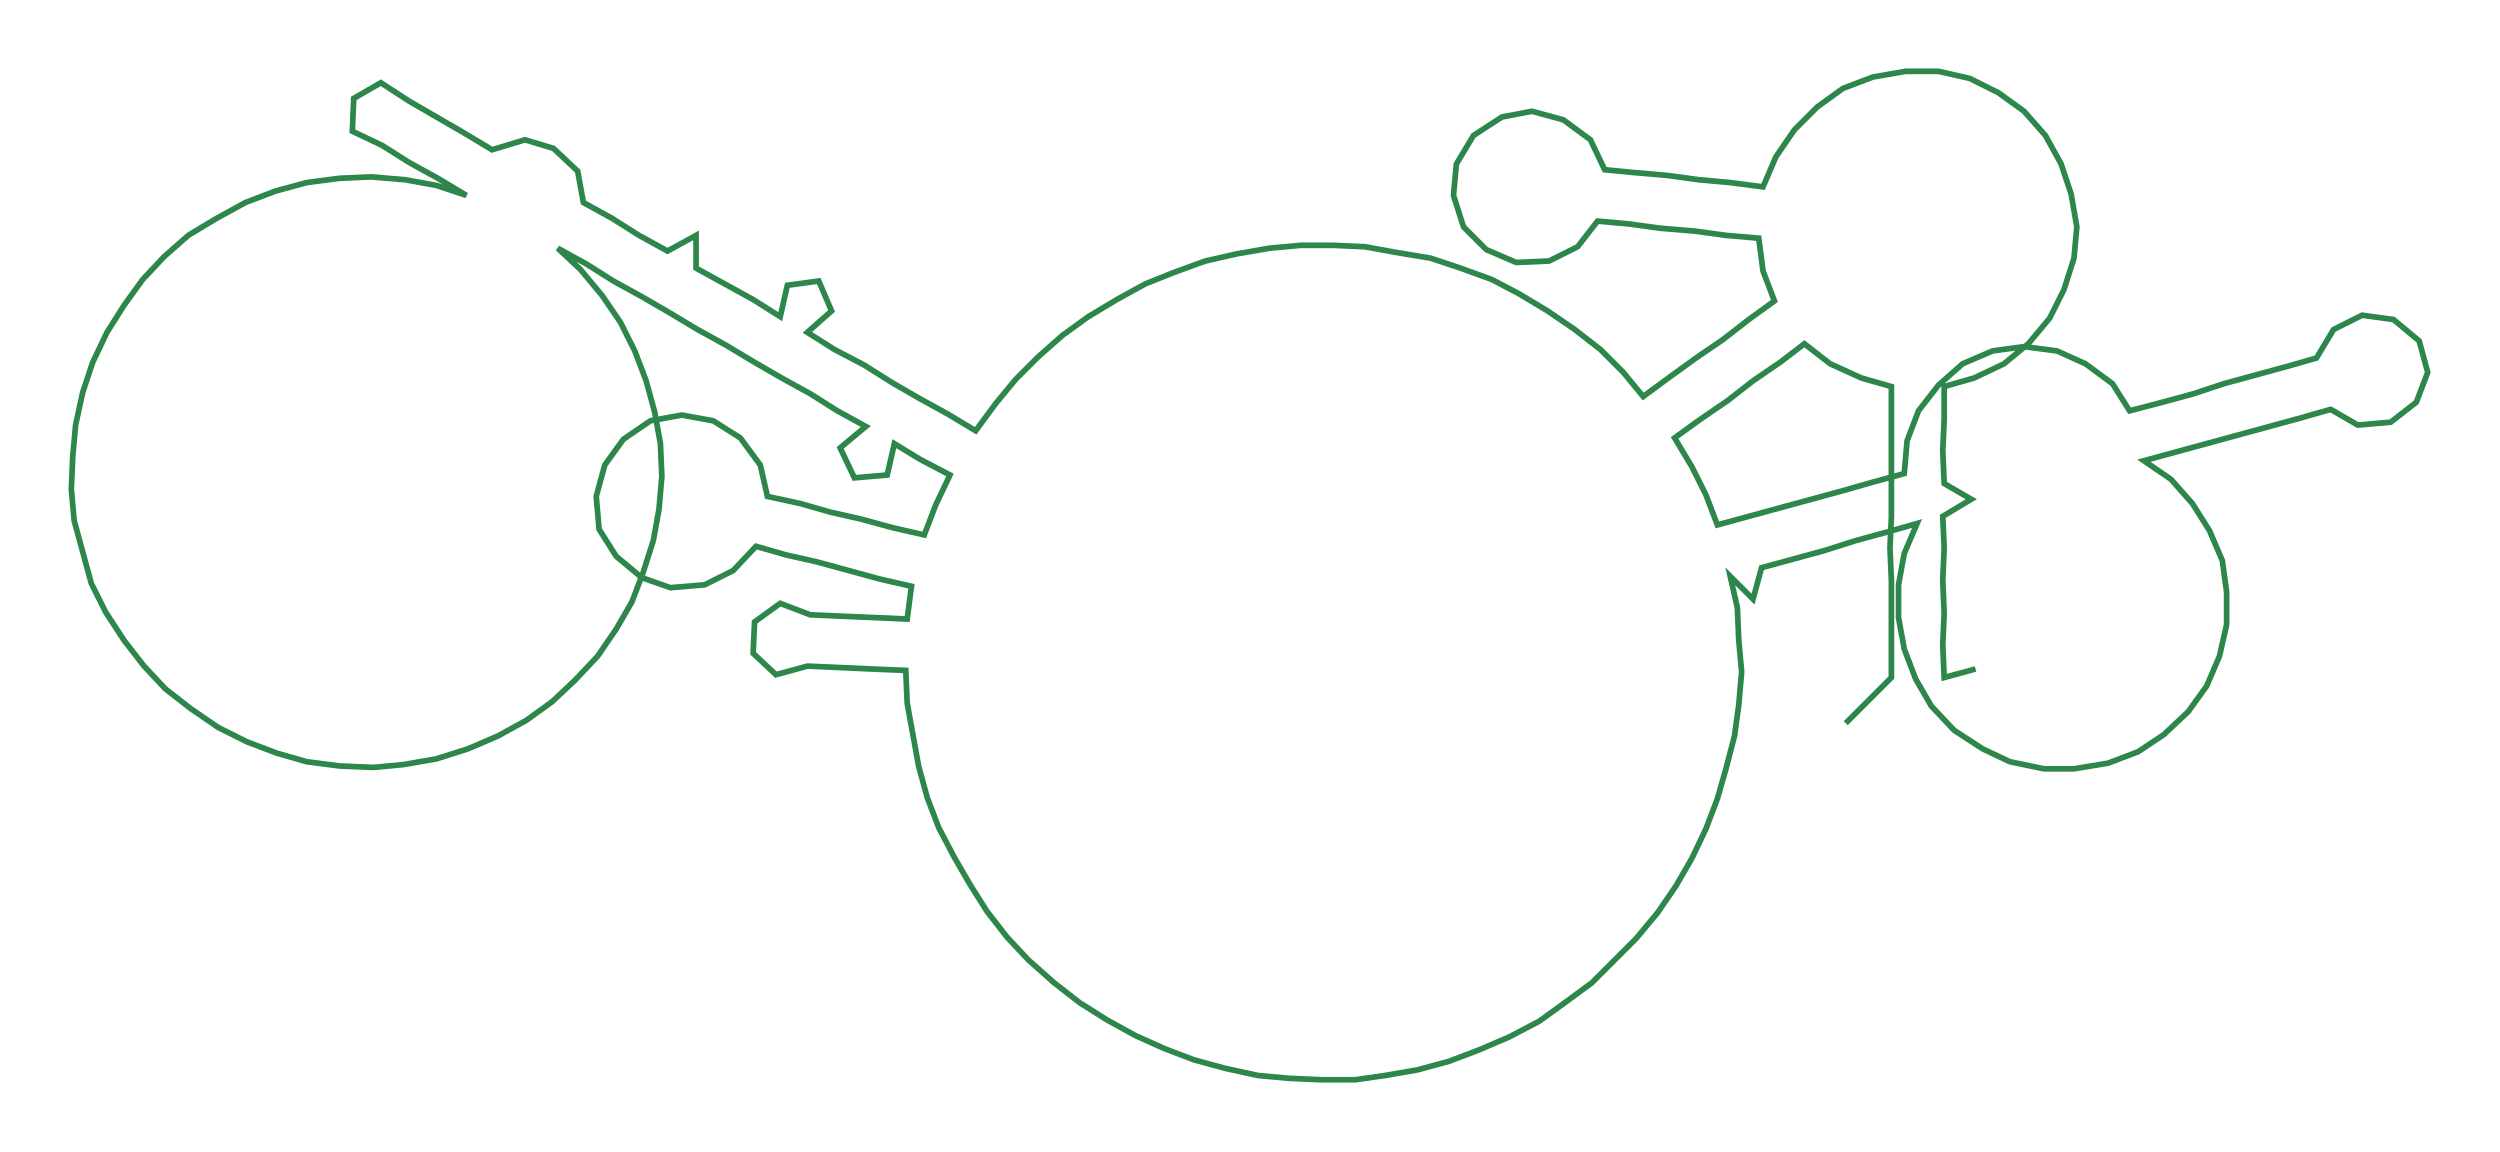 <ns0:svg xmlns:ns0="http://www.w3.org/2000/svg" width="300px" height="138.278px" viewBox="0 0 1752.67 807.85"><ns0:path style="stroke:#2d864a;stroke-width:4px;fill:none;" d="M1294 507 L1294 507 L1310 491 L1326 475 L1326 452 L1326 430 L1326 407 L1325 384 L1326 362 L1326 339 L1326 316 L1326 294 L1326 271 L1305 265 L1283 255 L1265 241 L1248 254 L1229 267 L1211 281 L1192 294 L1174 307 L1186 327 L1196 347 L1204 368 L1226 362 L1248 356 L1270 350 L1292 344 L1313 338 L1335 332 L1337 309 L1345 288 L1359 270 L1376 255 L1397 246 L1419 243 L1442 246 L1462 255 L1481 269 L1493 288 L1516 282 L1538 276 L1559 269 L1581 263 L1603 257 L1624 251 L1636 231 L1656 221 L1678 224 L1696 239 L1702 261 L1694 282 L1676 296 L1653 298 L1634 287 L1613 293 L1591 299 L1569 305 L1547 311 L1525 317 L1503 323 L1522 336 L1537 353 L1549 372 L1558 393 L1561 415 L1561 438 L1556 460 L1547 481 L1534 499 L1517 515 L1499 527 L1478 535 L1454 539 L1433 539 L1409 534 L1390 525 L1370 512 L1354 495 L1343 476 L1335 455 L1331 433 L1331 410 L1335 388 L1344 367 L1323 373 L1301 379 L1279 386 L1257 392 L1235 398 L1229 420 L1213 404 L1218 426 L1219 449 L1221 471 L1219 494 L1216 516 L1210 539 L1204 560 L1196 581 L1186 602 L1175 621 L1162 640 L1147 658 L1131 674 L1116 689 L1097 703 L1079 716 L1058 727 L1037 736 L1016 744 L994 750 L971 754 L950 757 L927 757 L904 756 L882 754 L859 749 L837 743 L816 735 L796 726 L776 715 L757 703 L739 689 L721 673 L706 657 L692 639 L680 620 L669 601 L658 580 L650 559 L644 537 L640 515 L636 493 L635 470 L611 469 L589 468 L566 467 L544 473 L528 458 L529 436 L547 423 L568 431 L590 432 L614 433 L636 434 L639 411 L617 406 L595 400 L573 394 L551 389 L530 383 L514 400 L494 410 L470 412 L450 405 L432 390 L420 371 L418 348 L424 326 L437 308 L456 295 L478 291 L500 295 L519 307 L533 326 L538 348 L561 353 L582 359 L604 364 L626 370 L648 375 L656 354 L666 333 L645 322 L627 311 L622 333 L599 335 L589 314 L607 299 L587 288 L568 276 L548 265 L529 254 L509 242 L489 231 L469 219 L450 208 L430 197 L411 185 L391 174 L407 189 L422 207 L435 226 L445 246 L453 267 L459 289 L463 311 L464 334 L462 357 L458 379 L451 401 L443 422 L432 441 L419 460 L403 477 L387 492 L369 505 L349 516 L328 525 L306 532 L283 536 L262 538 L238 537 L215 534 L194 528 L173 520 L153 510 L134 497 L116 483 L101 467 L87 449 L74 429 L64 409 L58 387 L52 365 L50 343 L51 320 L53 298 L58 275 L65 254 L75 233 L87 214 L100 196 L115 180 L132 165 L152 153 L172 142 L193 134 L215 128 L238 125 L260 124 L284 126 L306 130 L327 137 L307 125 L287 114 L268 102 L247 92 L248 69 L267 58 L287 71 L306 82 L325 93 L345 105 L368 98 L388 104 L405 120 L409 142 L429 153 L448 165 L468 176 L488 165 L488 188 L508 199 L528 210 L547 222 L552 200 L574 197 L583 218 L566 233 L585 245 L606 256 L625 268 L644 279 L664 290 L684 302 L698 283 L712 266 L728 250 L745 235 L763 222 L783 210 L803 199 L823 191 L845 183 L867 178 L890 174 L912 172 L935 172 L957 173 L979 177 L1003 181 L1024 188 L1046 196 L1065 206 L1085 218 L1104 231 L1122 245 L1138 261 L1152 278 L1171 264 L1189 251 L1208 238 L1226 224 L1244 211 L1236 190 L1233 167 L1210 165 L1188 162 L1164 160 L1142 157 L1120 155 L1106 173 L1086 183 L1063 184 L1042 175 L1026 159 L1019 137 L1021 115 L1033 95 L1053 82 L1074 78 L1096 84 L1115 98 L1125 119 L1146 121 L1169 123 L1191 126 L1213 128 L1236 131 L1245 110 L1258 91 L1274 75 L1292 62 L1313 54 L1336 50 L1359 50 L1381 55 L1401 65 L1419 78 L1434 95 L1445 115 L1452 136 L1456 159 L1454 181 L1447 203 L1437 223 L1422 241 L1405 255 L1384 265 L1363 271 L1363 294 L1362 316 L1363 339 L1382 350 L1362 362 L1363 384 L1362 407 L1363 430 L1362 452 L1363 475 L1385 469" /></ns0:svg>